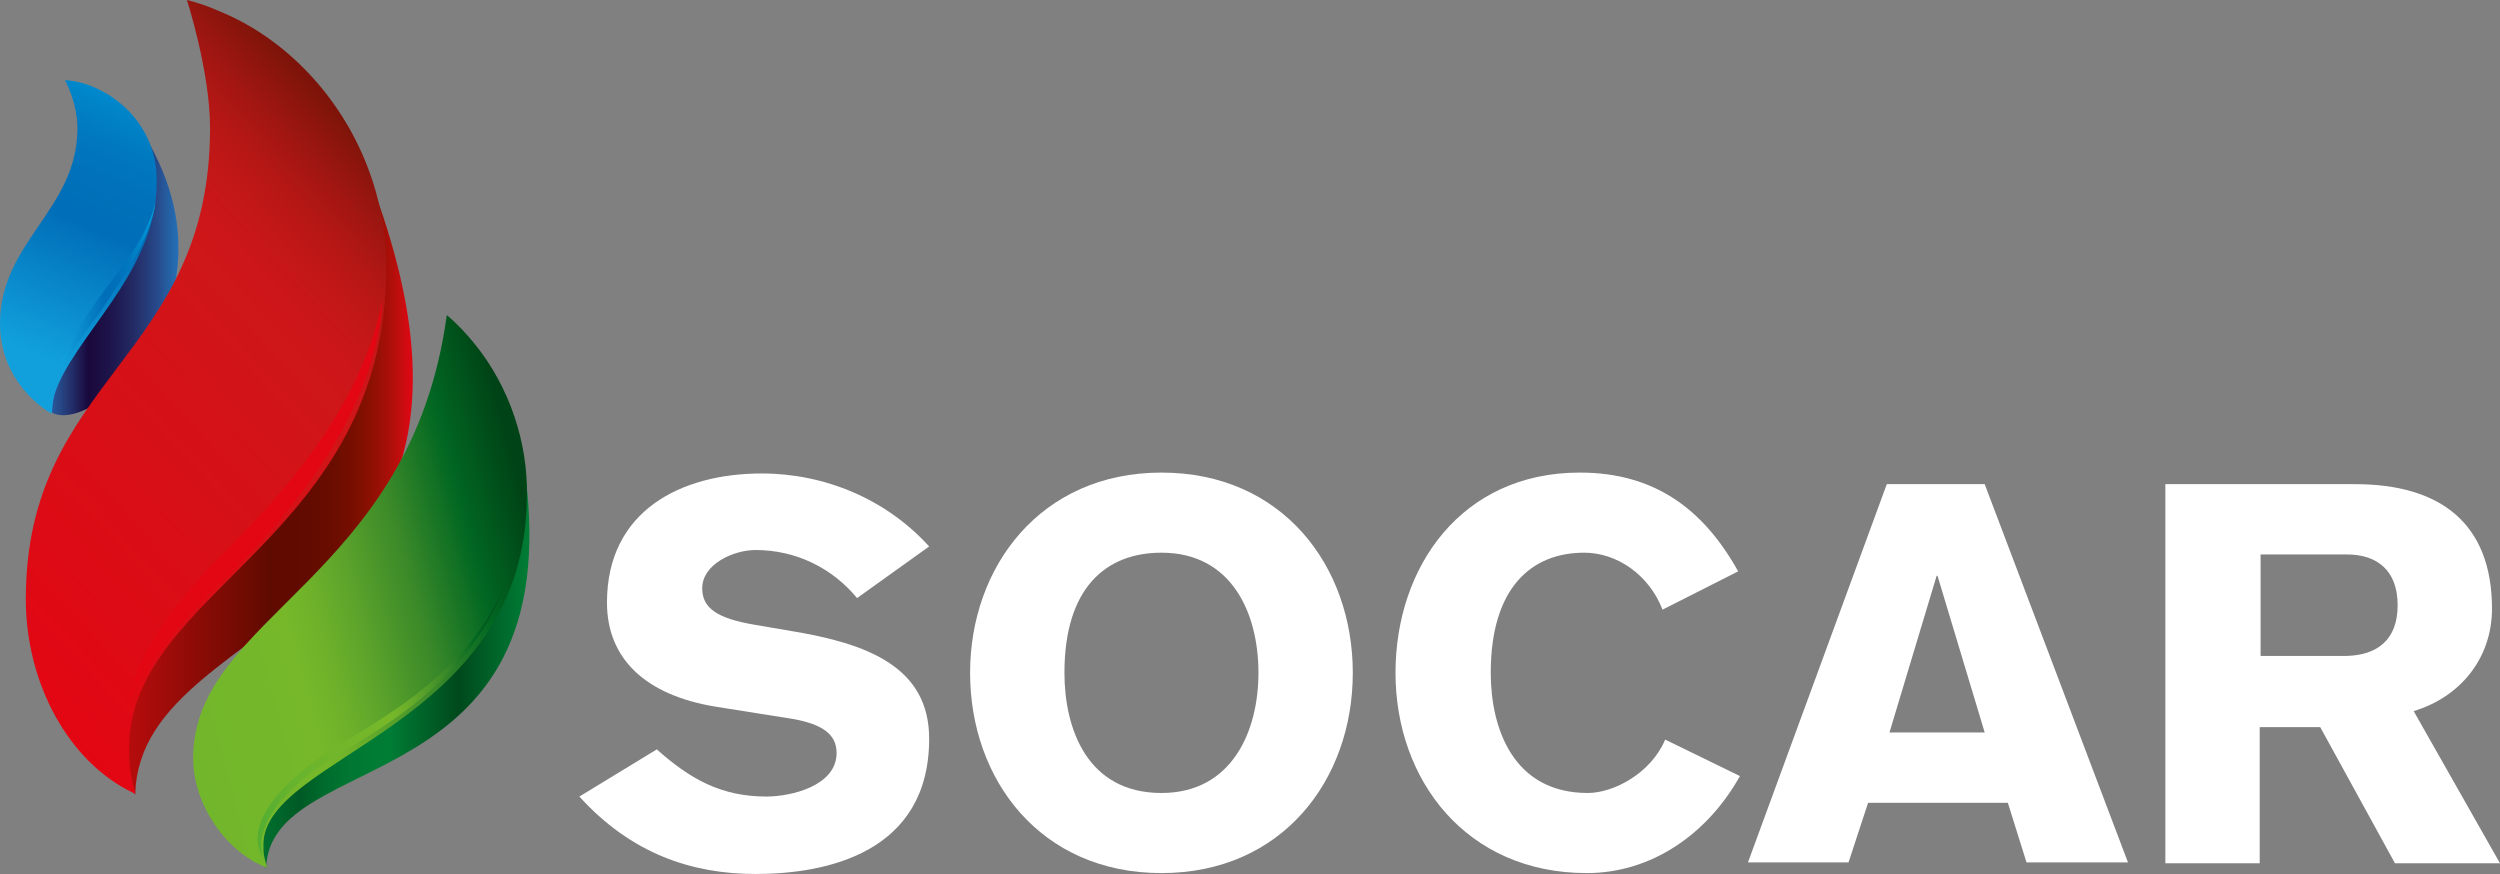 <?xml version="1.0" encoding="utf-8"?>
<!-- Generator: Adobe Illustrator 25.2.1, SVG Export Plug-In . SVG Version: 6.00 Build 0)  -->
<svg version="1.1" id="Слой_1" xmlns="http://www.w3.org/2000/svg" xmlns:xlink="http://www.w3.org/1999/xlink" x="0px" y="0px"
	 viewBox="0 0 280.9 98.2" style="enable-background:new 0 0 280.9 98.2;" xml:space="preserve">
<rect x="0" y="0" width="280.9" height="98.2" fill="#808080" stroke="none"/>
<style type="text/css">
	.st0{fill:url(#SVGID_1_);}
	.st1{fill:url(#SVGID_2_);}
	.st2{fill:url(#SVGID_3_);}
	.st3{fill:url(#SVGID_4_);}
	.st4{fill:url(#SVGID_5_);}
	.st5{fill:url(#SVGID_6_);}
	.st6{fill:#E30613;}
	.st7{fill:url(#SVGID_7_);}
	.st8{fill:url(#SVGID_8_);}
	.st9{fill:#FFFFFF;}
</style>
<g>
	<g>
		
			<linearGradient id="SVGID_1_" gradientUnits="userSpaceOnUse" x1="11.369" y1="63.35" x2="46.384" y2="63.35" gradientTransform="matrix(1 0 0 -1 0 115.2)">
			<stop  offset="0" style="stop-color:#C70C0F"/>
			<stop  offset="0.54" style="stop-color:#600B00"/>
			<stop  offset="0.662" style="stop-color:#620B00"/>
			<stop  offset="0.732" style="stop-color:#680D00"/>
			<stop  offset="0.788" style="stop-color:#730E00"/>
			<stop  offset="0.838" style="stop-color:#811000"/>
			<stop  offset="0.882" style="stop-color:#941004"/>
			<stop  offset="0.924" style="stop-color:#AA0F09"/>
			<stop  offset="0.962" style="stop-color:#C40D0E"/>
			<stop  offset="0.998" style="stop-color:#E10613"/>
			<stop  offset="1" style="stop-color:#E30613"/>
		</linearGradient>
		<path class="st0" d="M15.2,89.3c0.4-21.8,49.1-18,24-74.9C19.3,25.5,3.9,76.6,15.2,89.3z"/>
		
			<linearGradient id="SVGID_2_" gradientUnits="userSpaceOnUse" x1="3.797" y1="84.123" x2="20.088" y2="84.123" gradientTransform="matrix(1 0 0 -1 0 115.2)">
			<stop  offset="0" style="stop-color:#2471B8"/>
			<stop  offset="4.255642e-02" style="stop-color:#256CB2"/>
			<stop  offset="0.105" style="stop-color:#275DA1"/>
			<stop  offset="0.181" style="stop-color:#274888"/>
			<stop  offset="0.266" style="stop-color:#232D67"/>
			<stop  offset="0.358" style="stop-color:#1B0E43"/>
			<stop  offset="0.374" style="stop-color:#19083C"/>
			<stop  offset="0.445" style="stop-color:#1B0D41"/>
			<stop  offset="0.553" style="stop-color:#1E184E"/>
			<stop  offset="0.684" style="stop-color:#232A64"/>
			<stop  offset="0.834" style="stop-color:#274686"/>
			<stop  offset="0.998" style="stop-color:#2471B8"/>
			<stop  offset="1" style="stop-color:#2471B8"/>
		</linearGradient>
		<path class="st1" d="M5.9,46.4c4.9,2.4,21.4-12.6,10.5-30.9C2.9,24.8,1.8,37.6,5.9,46.4z"/>
		
			<linearGradient id="SVGID_3_" gradientUnits="userSpaceOnUse" x1="26.88" y1="39.85" x2="59.487" y2="39.85" gradientTransform="matrix(1 0 0 -1 0 115.2)">
			<stop  offset="0" style="stop-color:#007D35"/>
			<stop  offset="0.209" style="stop-color:#005A25"/>
			<stop  offset="0.231" style="stop-color:#005F27"/>
			<stop  offset="0.303" style="stop-color:#006D2D"/>
			<stop  offset="0.376" style="stop-color:#007632"/>
			<stop  offset="0.447" style="stop-color:#007B34"/>
			<stop  offset="0.515" style="stop-color:#007D35"/>
			<stop  offset="0.755" style="stop-color:#00491C"/>
			<stop  offset="1" style="stop-color:#007D35"/>
		</linearGradient>
		<path class="st2" d="M29.9,97.6c0.3-13.8,34-7.2,29.1-44.5C46,69.7,17.6,73.4,29.9,97.6z"/>
		
			<linearGradient id="SVGID_4_" gradientUnits="userSpaceOnUse" x1="-7.167" y1="47.177" x2="44.662" y2="95.224" gradientTransform="matrix(1 0 0 -1 0 115.2)">
			<stop  offset="0" style="stop-color:#E30613"/>
			<stop  offset="0.687" style="stop-color:#CF1619"/>
			<stop  offset="0.74" style="stop-color:#CC1619"/>
			<stop  offset="0.798" style="stop-color:#C31717"/>
			<stop  offset="0.86" style="stop-color:#B41715"/>
			<stop  offset="0.922" style="stop-color:#9F1611"/>
			<stop  offset="0.986" style="stop-color:#84150B"/>
			<stop  offset="1" style="stop-color:#7E1409"/>
		</linearGradient>
		<path class="st3" d="M43.4,30c0-13.2-8.4-24.6-18.9-28.8C23.4,0.7,22.2,0.3,21,0c0,0,2.6,8,2.6,14.4c0,25.9-20.7,28-20.7,52.9
			c0,9.6,4.9,18.4,12.1,21.8c0.1,0,0.2,0,0.2,0.1c-0.5-1.8-0.7-3.1-0.7-5.1C14.5,66.2,43.4,60.6,43.4,30z"/>
		
			<linearGradient id="SVGID_5_" gradientUnits="userSpaceOnUse" x1="-1.144" y1="37.947" x2="60.248" y2="54.027" gradientTransform="matrix(1 0 0 -1 0 115.2)">
			<stop  offset="0" style="stop-color:#52AE32"/>
			<stop  offset="0.129" style="stop-color:#65B32E"/>
			<stop  offset="0.312" style="stop-color:#72B62B"/>
			<stop  offset="0.54" style="stop-color:#76B82A"/>
			<stop  offset="0.589" style="stop-color:#6FB22A"/>
			<stop  offset="0.669" style="stop-color:#5AA22B"/>
			<stop  offset="0.771" style="stop-color:#3A8929"/>
			<stop  offset="0.888" style="stop-color:#016722"/>
			<stop  offset="1" style="stop-color:#004316"/>
		</linearGradient>
		<path class="st4" d="M53.3,38.6c-0.9-1.1-1.9-2.2-3.1-3.2c-4,29.7-28.5,33.8-28.5,49.8c0,5.1,3.6,10.5,8.3,12.3
			c-0.1-0.4-0.2-0.8-0.3-1.2c-0.1-0.4-0.1-0.8-0.1-1.4c0-10,29.6-13.2,29.6-39.3C59.3,49.8,57.3,43.5,53.3,38.6z"/>
		
			<linearGradient id="SVGID_6_" gradientUnits="userSpaceOnUse" x1="0.725" y1="72.055" x2="16.532" y2="107.809" gradientTransform="matrix(1 0 0 -1 0 115.2)">
			<stop  offset="0.11" style="stop-color:#11A0DC"/>
			<stop  offset="0.515" style="stop-color:#006EB8"/>
			<stop  offset="0.638" style="stop-color:#0071BA"/>
			<stop  offset="0.751" style="stop-color:#0078C0"/>
			<stop  offset="0.862" style="stop-color:#0086CA"/>
			<stop  offset="0.97" style="stop-color:#0099D7"/>
			<stop  offset="1" style="stop-color:#11A0DC"/>
		</linearGradient>
		<path class="st5" d="M11.4,10.2C10.1,9.5,8.7,9.1,7.3,9c0,0,1.4,2.5,1.4,5.4c0,9.2-8.7,12.7-8.7,22c0,4.4,2.4,8,5.8,10.1
			c0.1-0.6,0.1-1.1,0.2-1.6c0-0.2,0.1-0.4,0.1-0.5c2-6.5,11.5-13.7,11.5-23.8C17.8,16,15.1,12.1,11.4,10.2z"/>
		<path class="st6" d="M14.2,79.3C15,74.1,19.6,67.7,24.3,63c6.2-6.2,16.3-16.5,18.7-29.5c-0.8,14-11.9,26.1-20,33.8
			C19.6,70.5,16.4,75.2,14.2,79.3z"/>
		
			<linearGradient id="SVGID_7_" gradientUnits="userSpaceOnUse" x1="28.887" y1="33.8" x2="56.475" y2="33.8" gradientTransform="matrix(1 0 0 -1 0 115.2)">
			<stop  offset="0" style="stop-color:#52AE32"/>
			<stop  offset="0.129" style="stop-color:#65B32E"/>
			<stop  offset="0.312" style="stop-color:#72B62B"/>
			<stop  offset="0.54" style="stop-color:#76B82A"/>
			<stop  offset="0.589" style="stop-color:#6FB22A"/>
			<stop  offset="0.669" style="stop-color:#5AA22B"/>
			<stop  offset="0.771" style="stop-color:#3A8929"/>
			<stop  offset="0.888" style="stop-color:#016722"/>
			<stop  offset="1" style="stop-color:#004316"/>
		</linearGradient>
		<path class="st7" d="M29.6,96.5c-2.5-4.1,2.7-9,7.5-12.2c4.3-2.8,14.8-7.8,19.4-18c-4.8,12-16.2,16.6-21.4,20.4
			C32.9,88.4,28.2,92.5,29.6,96.5z"/>
		
			<linearGradient id="SVGID_8_" gradientUnits="userSpaceOnUse" x1="5.88" y1="81.25" x2="17.401" y2="81.25" gradientTransform="matrix(1 0 0 -1 0 115.2)">
			<stop  offset="0.11" style="stop-color:#11A0DC"/>
			<stop  offset="0.515" style="stop-color:#006EB8"/>
			<stop  offset="0.638" style="stop-color:#0071BA"/>
			<stop  offset="0.751" style="stop-color:#0078C0"/>
			<stop  offset="0.862" style="stop-color:#0086CA"/>
			<stop  offset="0.97" style="stop-color:#0099D7"/>
			<stop  offset="1" style="stop-color:#11A0DC"/>
		</linearGradient>
		<path class="st8" d="M5.9,45.3C5.8,39.8,11.5,33,13.7,30c2.8-3.8,3.5-6.1,3.8-7.4c-0.6,4.3-3.5,8.3-6.2,12.4
			C9.9,37,6.5,40.8,5.9,45.3z"/>
	</g>
	<g>
		<g>
			<path class="st9" d="M73.8,84.2c3.7,3.3,7.2,5.3,12.3,5.3c2.8,0,7.9-1.2,7.9-4.9c0-2.1-1.6-3.2-4.8-3.8l-8.8-1.4
				c-7.9-1.3-12.2-5.4-12.2-11.7c0-10.3,8.3-14.5,17.4-14.5c7.1,0,14,2.9,18.8,8.2l-8.1,5.8c-2.8-3.4-6.9-5.4-11.4-5.4
				c-2.5,0-6,1.6-6,4.3c0,2.3,1.8,3.4,5.9,4.1l4.1,0.7c8.5,1.4,15.5,4,15.5,12.1c0,12.8-11.5,15.2-19.5,15.2c-7.2,0-14-2.3-19.8-8.7
				L73.8,84.2z"/>
			<path class="st9" d="M130.5,98.1c-13.6,0-21.5-10.5-21.5-22.5c0-11.9,7.9-22.5,21.5-22.5S152,63.6,152,75.6
				S144.1,98.1,130.5,98.1z M130.5,62.1c-6.2,0-10.9,3.9-10.9,13.5c0,6.2,2.5,13.5,10.9,13.5c7.9,0,10.9-6.9,10.9-13.5
				C141.4,68.9,138.4,62.1,130.5,62.1z"/>
			<path class="st9" d="M186.8,68.5c-1.5-3.9-5.1-6.4-8.8-6.4c-5.9,0-10.5,3.9-10.5,13.5c0,6.2,2.5,13.5,10.9,13.5
				c2.9,0,7.1-2.2,8.7-6l8.4,4.1c-3.7,6.6-10,10.9-17.2,10.9c-13.6,0-21.5-10.5-21.5-22.5c0-11.9,7.4-22.5,20.7-22.5
				c8.4,0,13.9,4.1,17.8,11.1L186.8,68.5z"/>
			<path class="st9" d="M212,54.4h11l16.1,42.5h-11.4l-2.1-6.7h-15.7l-2.2,6.7h-11.3L212,54.4z M223,82.3l-5.3-17.6h-0.1l-5.3,17.6
				H223z"/>
			<path class="st9" d="M243.3,54.4h21.3c9.6,0,15.4,4.4,15.4,14c0,5.5-3.5,9.9-8.8,11.5l9.7,17.1h-11.8l-8.4-15.3h-6.8V97h-10.6
				V54.4z M254,73.7h9.7c3.4-0.1,5.7-1.8,5.7-5.7c0-3.9-2.3-5.7-5.7-5.7H254V73.7z"/>
		</g>
	</g>
</g>
</svg>
